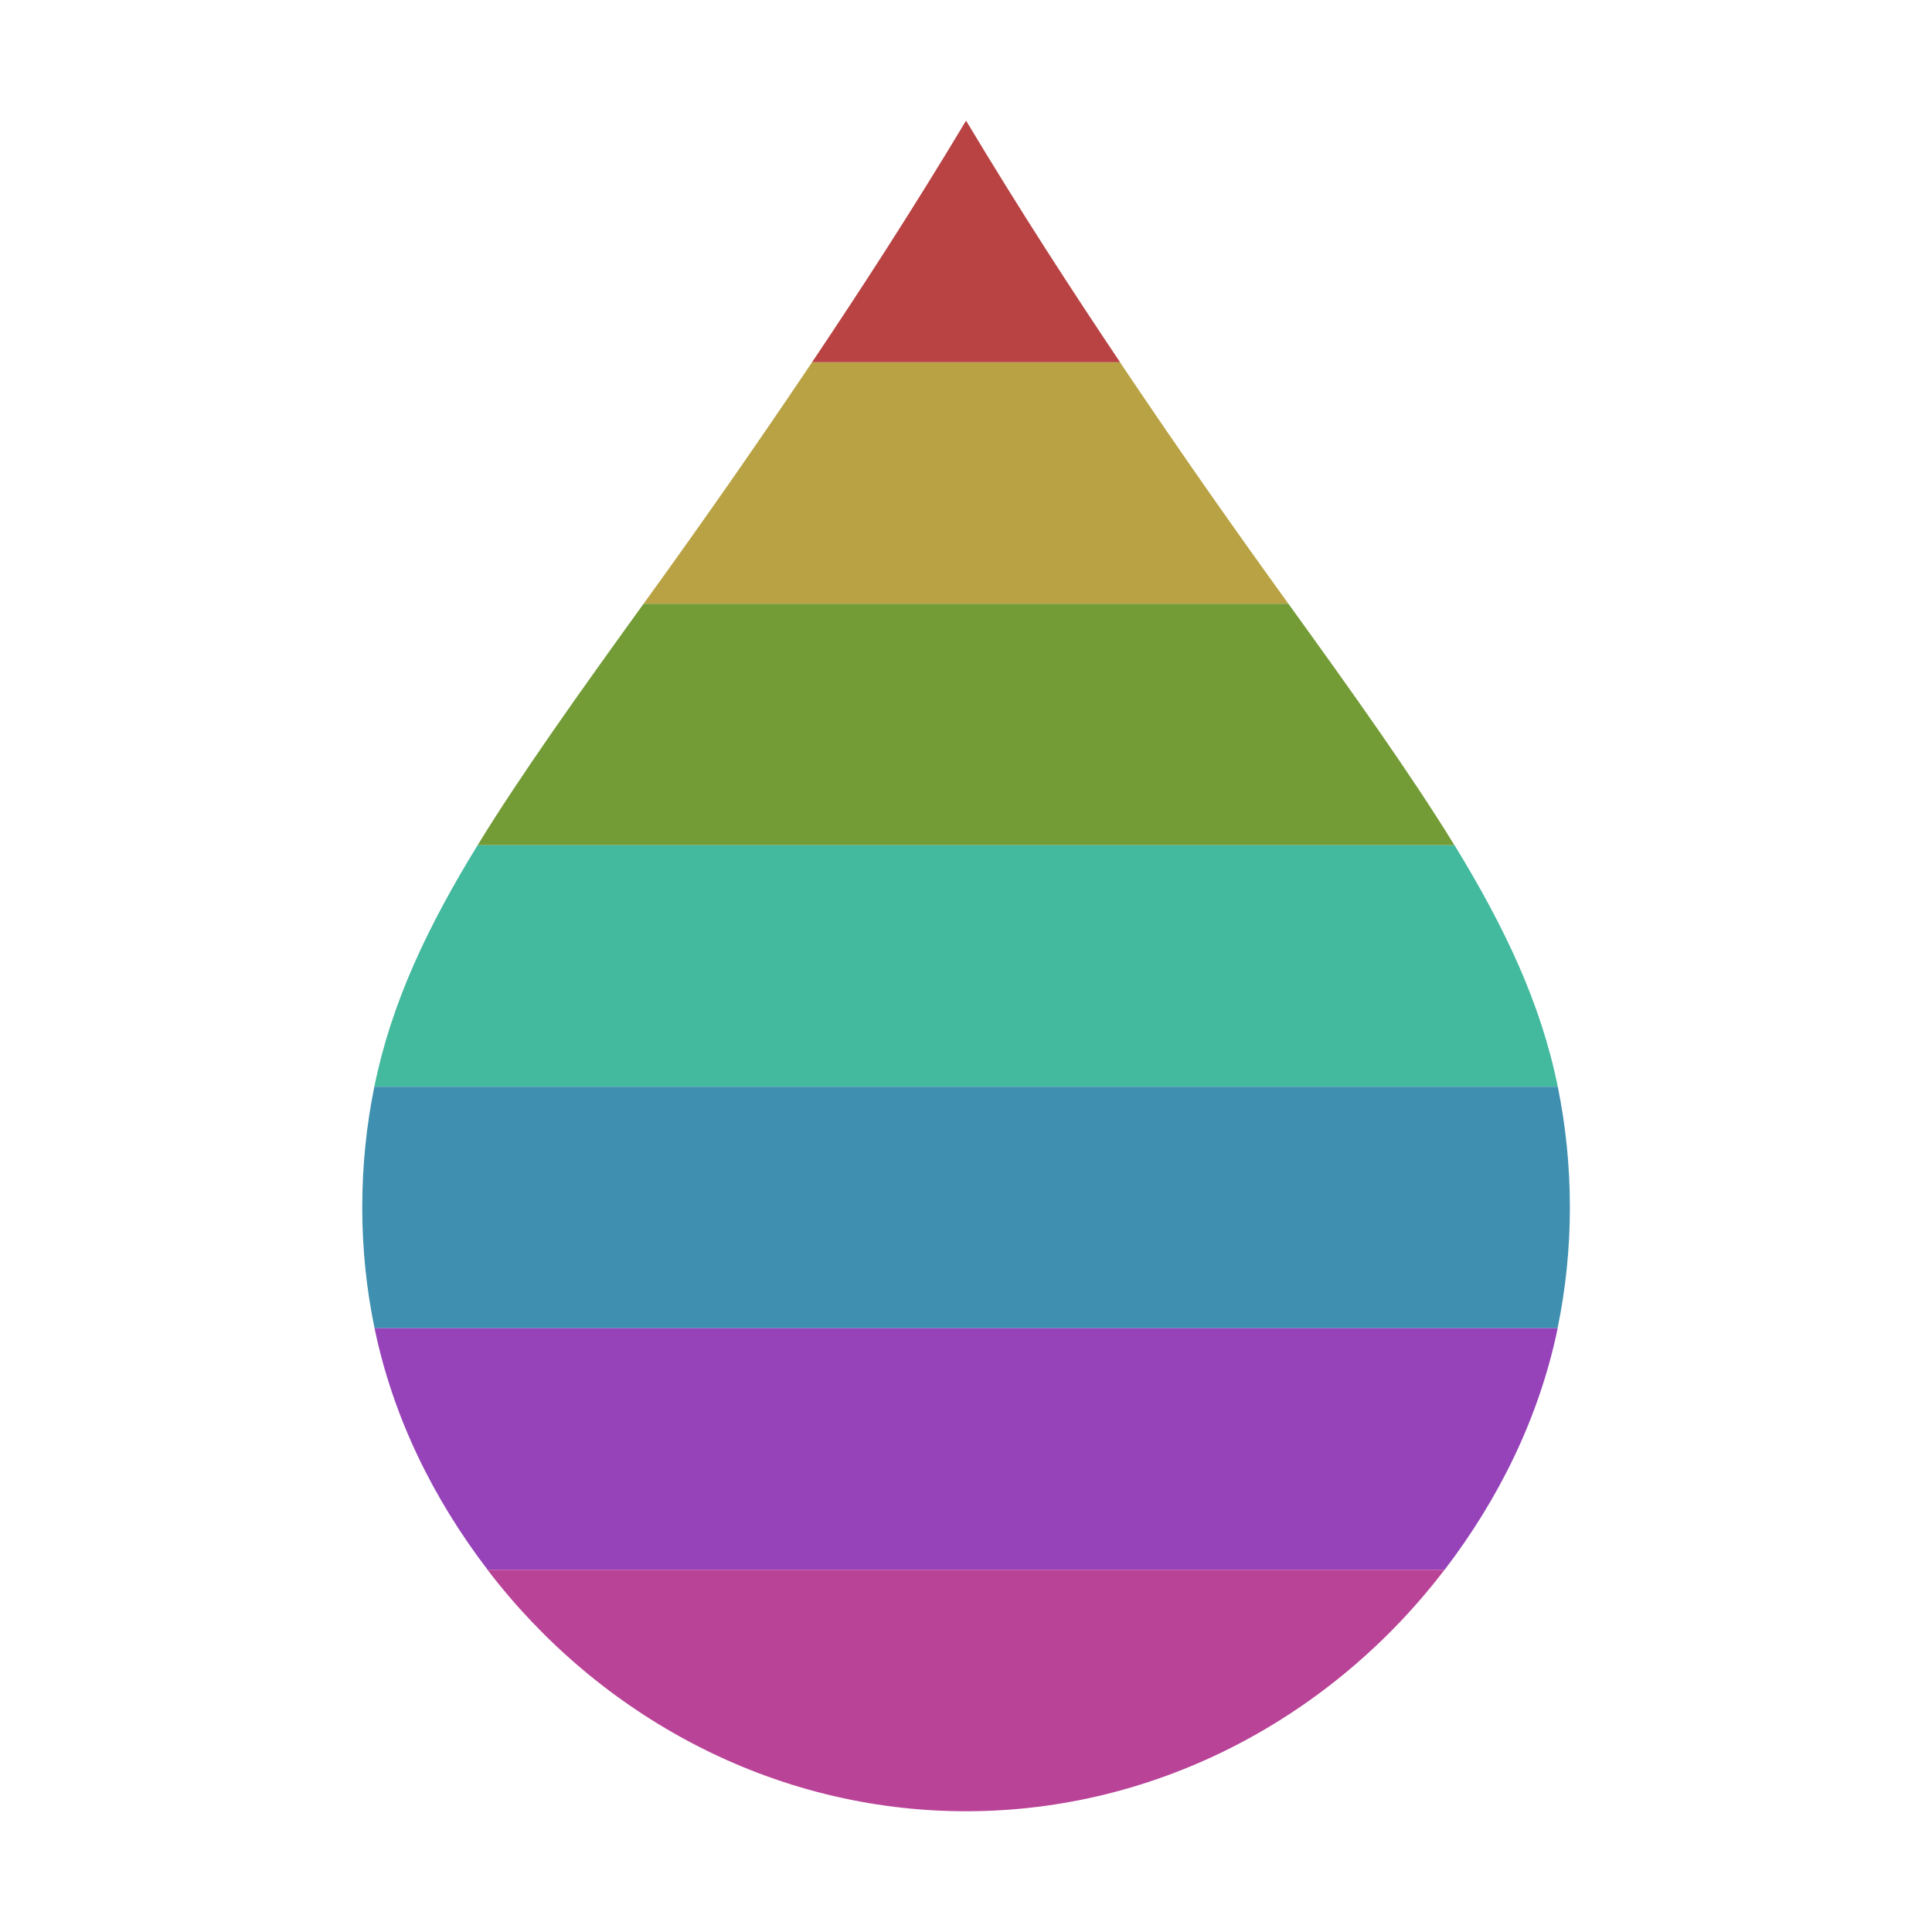 <svg height="16" viewBox="0 0 16 16" width="16" xmlns="http://www.w3.org/2000/svg"><g stroke-width="0"><path d="m6.725 3c-.53.789-.963 1.402-1.395 2h5.34c-.432-.598-.865-1.211-1.395-2z" fill="#b9a243"/><path d="m5.33 5c-.526.728-1.02 1.421-1.375 2h8.09c-.355-.579-.849-1.272-1.375-2z" fill="#739b36"/><path d="m3.955 7c-.415.676-.715 1.308-.855 2h9.801c-.14-.692-.441-1.324-.855-2h-8.09z" fill="#43b99e"/><path d="m3.1 9c-.064.316-.1.645-.1 1 0 .342.035.677.102 1h9.797c.067-.323.102-.658.102-1 0-.355-.036-.684-.1-1h-9.801z" fill="#3e8fb0"/><path d="m3.102 11c.154.744.49 1.416.936 2h7.926c.446-.584.782-1.256.936-2h-9.797z" fill="#9643b9"/><path d="m4.037 13c.922 1.208 2.361 2 3.963 2s3.041-.792 3.963-2z" fill="#b94397"/><path d="m8 1c-.452.753-.872 1.399-1.275 2h2.551c-.403-.601-.823-1.247-1.275-2z" fill="#b94343"/></g></svg>